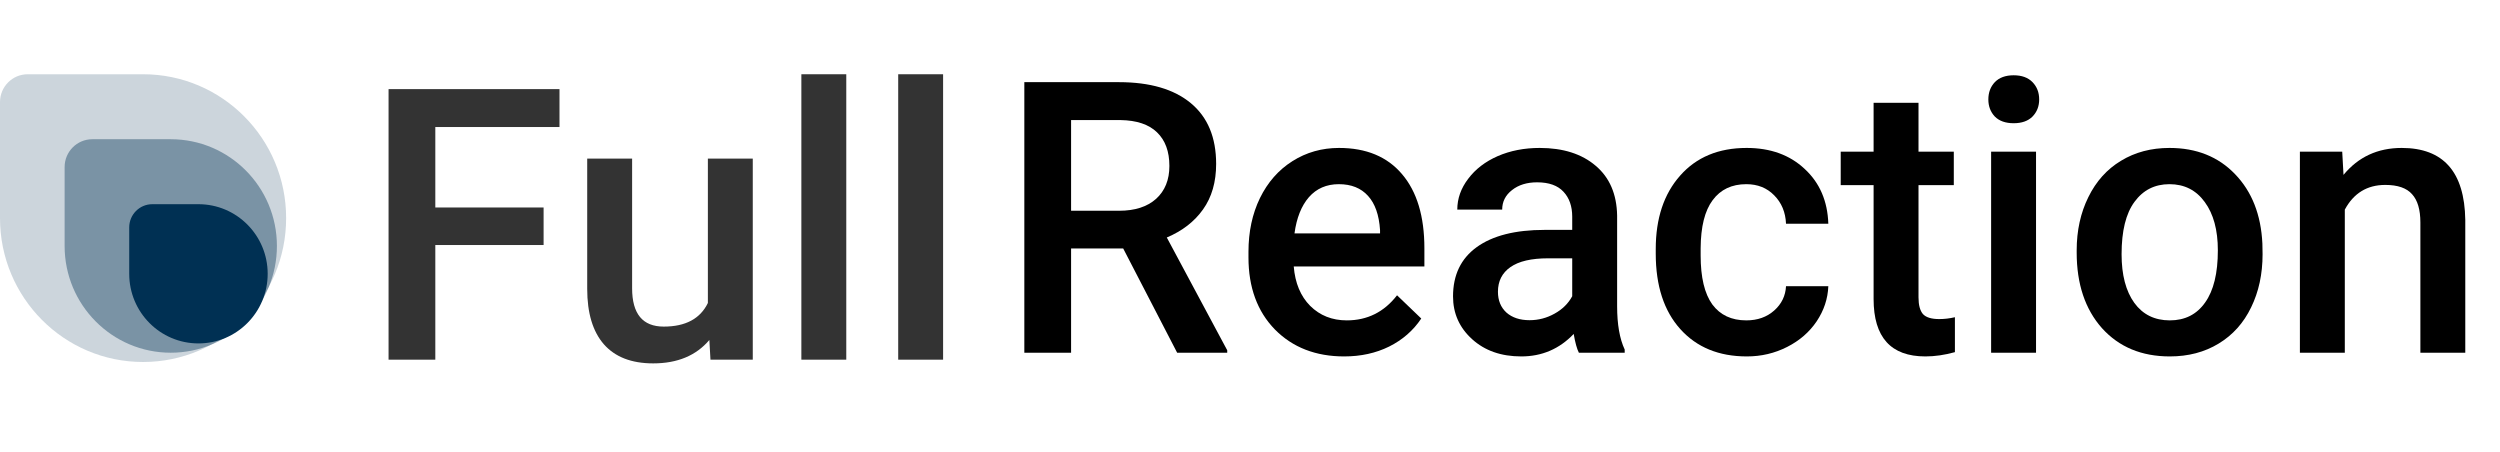 <svg width="221" height="40" viewBox="0 0 221 40" fill="none" xmlns="http://www.w3.org/2000/svg">
<path d="M99.29 21.964H94.684V31.18H90.551V7.263H98.915C101.659 7.263 103.777 7.882 105.269 9.119C106.761 10.356 107.507 12.147 107.507 14.49C107.507 16.089 107.12 17.431 106.347 18.515C105.585 19.588 104.517 20.415 103.145 20.995L108.487 30.966V31.18H104.06L99.29 21.964ZM94.684 18.63H98.931C100.325 18.63 101.414 18.279 102.198 17.578C102.982 16.867 103.374 15.898 103.374 14.671C103.374 13.39 103.009 12.399 102.28 11.698C101.561 10.997 100.483 10.636 99.045 10.614H94.684V18.63Z" fill="black"/>
<path d="M118.827 31.508C116.311 31.508 114.269 30.714 112.701 29.126C111.144 27.527 110.365 25.403 110.365 22.753V22.26C110.365 20.486 110.703 18.904 111.378 17.513C112.064 16.111 113.022 15.021 114.253 14.244C115.484 13.466 116.856 13.078 118.369 13.078C120.776 13.078 122.633 13.85 123.94 15.394C125.257 16.938 125.916 19.123 125.916 21.948V23.558H114.367C114.487 25.025 114.972 26.186 115.821 27.04C116.682 27.894 117.76 28.321 119.056 28.321C120.874 28.321 122.355 27.582 123.499 26.104L125.639 28.157C124.931 29.219 123.983 30.046 122.796 30.637C121.62 31.218 120.297 31.508 118.827 31.508ZM118.353 16.281C117.264 16.281 116.382 16.664 115.707 17.431C115.043 18.197 114.618 19.265 114.433 20.634H121.996V20.338C121.909 19.002 121.555 17.995 120.934 17.316C120.313 16.626 119.453 16.281 118.353 16.281Z" fill="black"/>
<path d="M139.572 31.18C139.398 30.84 139.246 30.287 139.115 29.52C137.852 30.846 136.305 31.508 134.476 31.508C132.701 31.508 131.252 30.999 130.131 29.98C129.009 28.962 128.448 27.703 128.448 26.202C128.448 24.308 129.145 22.857 130.539 21.849C131.944 20.831 133.948 20.322 136.55 20.322H138.984V19.155C138.984 18.236 138.728 17.502 138.216 16.954C137.705 16.396 136.926 16.117 135.881 16.117C134.977 16.117 134.236 16.347 133.659 16.806C133.082 17.256 132.793 17.83 132.793 18.531H128.824C128.824 17.557 129.145 16.648 129.788 15.805C130.43 14.95 131.301 14.282 132.401 13.8C133.512 13.319 134.748 13.078 136.109 13.078C138.178 13.078 139.828 13.603 141.059 14.655C142.289 15.695 142.921 17.162 142.954 19.057V27.073C142.954 28.672 143.177 29.948 143.623 30.9V31.18H139.572ZM135.211 28.305C135.995 28.305 136.73 28.113 137.416 27.73C138.113 27.347 138.636 26.832 138.984 26.186V22.835H136.844C135.374 22.835 134.269 23.092 133.528 23.607C132.788 24.122 132.418 24.85 132.418 25.792C132.418 26.558 132.668 27.172 133.169 27.631C133.681 28.08 134.361 28.305 135.211 28.305Z" fill="black"/>
<path d="M154.372 28.321C155.363 28.321 156.185 28.031 156.838 27.451C157.492 26.87 157.84 26.153 157.884 25.299H161.624C161.581 26.405 161.238 27.44 160.595 28.403C159.953 29.356 159.082 30.112 157.982 30.67C156.882 31.229 155.695 31.508 154.421 31.508C151.949 31.508 149.988 30.703 148.54 29.093C147.092 27.484 146.368 25.261 146.368 22.424V22.014C146.368 19.309 147.086 17.146 148.524 15.525C149.961 13.894 151.921 13.078 154.404 13.078C156.506 13.078 158.216 13.696 159.534 14.934C160.862 16.16 161.559 17.776 161.624 19.78H157.884C157.84 18.761 157.492 17.924 156.838 17.266C156.196 16.609 155.374 16.281 154.372 16.281C153.087 16.281 152.096 16.752 151.399 17.694C150.702 18.624 150.348 20.043 150.337 21.948V22.588C150.337 24.516 150.68 25.956 151.366 26.909C152.063 27.85 153.065 28.321 154.372 28.321Z" fill="black"/>
<path d="M169.596 9.086V13.406H172.716V16.363H169.596V26.285C169.596 26.963 169.727 27.456 169.988 27.763C170.26 28.058 170.739 28.206 171.425 28.206C171.883 28.206 172.346 28.152 172.814 28.042V31.13C171.91 31.382 171.039 31.508 170.2 31.508C167.151 31.508 165.626 29.816 165.626 26.432V16.363H162.719V13.406H165.626V9.086H169.596Z" fill="black"/>
<path d="M179.985 31.18H176.015V13.406H179.985V31.18ZM175.77 8.79C175.77 8.177 175.961 7.668 176.342 7.263C176.734 6.858 177.29 6.655 178.008 6.655C178.727 6.655 179.282 6.858 179.675 7.263C180.067 7.668 180.263 8.177 180.263 8.79C180.263 9.393 180.067 9.896 179.675 10.302C179.282 10.696 178.727 10.893 178.008 10.893C177.29 10.893 176.734 10.696 176.342 10.302C175.961 9.896 175.77 9.393 175.77 8.79Z" fill="black"/>
<path d="M183.579 22.129C183.579 20.387 183.922 18.821 184.608 17.431C185.294 16.029 186.258 14.956 187.499 14.211C188.74 13.456 190.167 13.078 191.779 13.078C194.164 13.078 196.097 13.85 197.578 15.394C199.07 16.938 199.875 18.986 199.995 21.537L200.012 22.474C200.012 24.226 199.674 25.792 198.999 27.172C198.334 28.551 197.376 29.619 196.124 30.375C194.882 31.13 193.445 31.508 191.811 31.508C189.318 31.508 187.319 30.676 185.816 29.011C184.325 27.336 183.579 25.107 183.579 22.326V22.129ZM187.548 22.474C187.548 24.302 187.924 25.737 188.675 26.777C189.426 27.807 190.472 28.321 191.811 28.321C193.151 28.321 194.191 27.796 194.931 26.744C195.683 25.693 196.058 24.154 196.058 22.129C196.058 20.333 195.672 18.909 194.899 17.858C194.136 16.806 193.096 16.281 191.779 16.281C190.483 16.281 189.454 16.801 188.691 17.841C187.929 18.871 187.548 20.415 187.548 22.474Z" fill="black"/>
<path d="M207.052 13.406L207.166 15.46C208.473 13.872 210.188 13.078 212.312 13.078C215.993 13.078 217.866 15.197 217.931 19.435V31.18H213.962V19.665C213.962 18.537 213.717 17.704 213.227 17.168C212.747 16.62 211.958 16.347 210.858 16.347C209.257 16.347 208.065 17.075 207.281 18.531V31.18H203.311V13.406H207.052Z" fill="black"/>
<g opacity="0.8">
<path d="M48.054 21.66H38.482V31.795H34.349V7.878H49.459V11.229H38.482V18.342H48.054V21.66Z" fill="black"/>
<path d="M62.707 30.054C61.541 31.433 59.886 32.123 57.741 32.123C55.824 32.123 54.37 31.559 53.379 30.431C52.399 29.304 51.909 27.672 51.909 25.537V14.022H55.879V25.487C55.879 27.743 56.81 28.871 58.672 28.871C60.599 28.871 61.901 28.176 62.576 26.785V14.022H66.545V31.795H62.805L62.707 30.054Z" fill="black"/>
<path d="M74.811 31.795H70.841V6.564H74.811V31.795Z" fill="black"/>
<path d="M83.37 31.795H79.401V6.564H83.37V31.795Z" fill="black"/>
</g>
<path opacity="0.2" d="M0 9.026C0 7.666 1.096 6.564 2.448 6.564H12.647C19.632 6.564 25.294 12.258 25.294 19.282C25.294 26.306 19.632 32 12.647 32C5.662 32 0 26.306 0 19.282V9.026Z" fill="#003053"/>
<path opacity="0.4" d="M5.712 14.769C5.712 13.41 6.808 12.308 8.16 12.308H15.095C20.277 12.308 24.479 16.532 24.479 21.744C24.479 26.955 20.277 31.18 15.095 31.18C9.913 31.18 5.712 26.955 5.712 21.744V14.769Z" fill="#003053"/>
<path d="M11.423 20.103C11.423 18.97 12.337 18.051 13.463 18.051H17.543C20.923 18.051 23.663 20.806 23.663 24.205C23.663 27.604 20.923 30.359 17.543 30.359C14.163 30.359 11.423 27.604 11.423 24.205V20.103Z" fill="#003053"/>
</svg>

